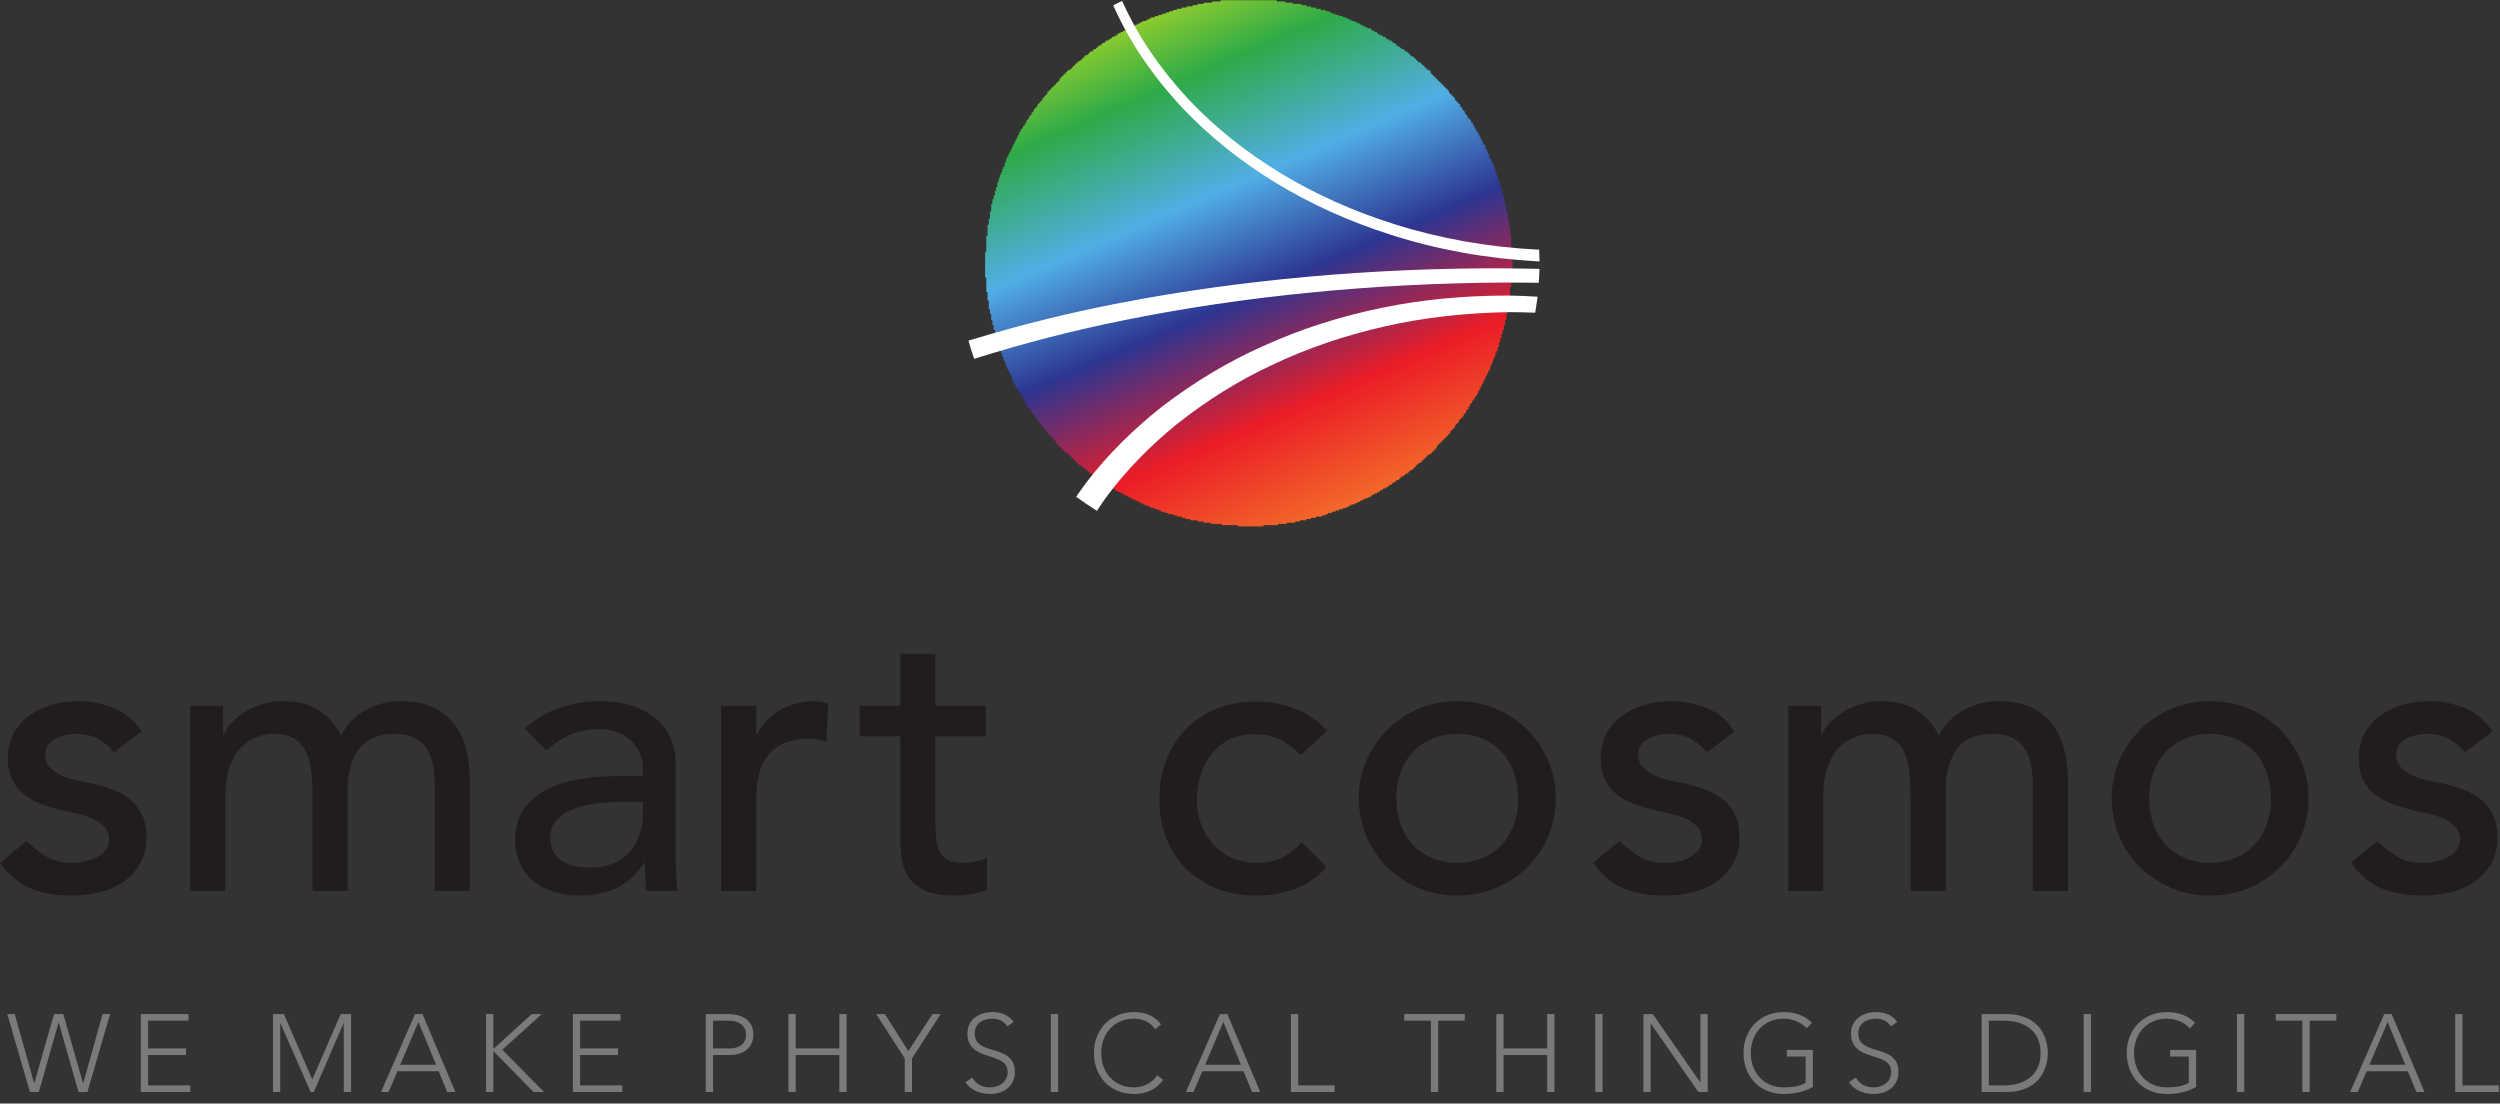 <svg width="256" height="113" viewBox="0 0 256 113" fill="none" xmlns="http://www.w3.org/2000/svg">
<rect x="0" y="0" width="256" height="113" fill="#333333" stroke="none"/>
<g clip-path="url(#clip0_8_12598)">
<path d="M0.743 103.838H1.508L3.494 110.908H3.516L5.534 103.838H6.482L8.5 110.908H8.522L10.508 103.838H11.274L8.951 111.821H8.038L6.019 104.717H5.998L3.979 111.821H3.066L0.743 103.838Z" fill="#7B7979"/>
<path d="M14.421 103.838H19.304V104.515H15.165V107.357H19.044V108.033H15.165V111.146H19.484V111.821H14.421V103.838Z" fill="#7B7979"/>
<path d="M27.954 103.838H29.068L31.98 110.537L34.888 103.838H35.948V111.821H35.203V104.786H35.181L32.137 111.821H31.809L28.72 104.786H28.697V111.821H27.954V103.838Z" fill="#7B7979"/>
<path d="M42.849 104.649L40.987 109.026H44.651L42.849 104.649ZM42.498 103.838H43.265L46.627 111.821H45.791L44.922 109.701H40.694L39.793 111.821H39.014L42.498 103.838Z" fill="#7B7979"/>
<path d="M49.771 103.838H50.516V107.357H50.583L54.451 103.838H55.478L51.44 107.491L55.703 111.821H54.632L50.583 107.695H50.516V111.821H49.771V103.838Z" fill="#7B7979"/>
<path d="M58.658 103.838H63.541V104.515H59.402V107.357H63.281V108.033H59.402V111.146H63.721V111.821H58.658V103.838Z" fill="#7B7979"/>
<path d="M73.013 107.357H74.705C74.914 107.357 75.12 107.333 75.324 107.283C75.528 107.234 75.709 107.155 75.866 107.046C76.024 106.938 76.152 106.792 76.249 106.612C76.347 106.432 76.396 106.209 76.396 105.946C76.396 105.691 76.345 105.473 76.243 105.292C76.142 105.112 76.011 104.963 75.849 104.847C75.687 104.731 75.501 104.646 75.291 104.593C75.08 104.541 74.87 104.515 74.659 104.515H73.013V107.357ZM72.269 103.838H74.568C74.847 103.838 75.139 103.87 75.444 103.934C75.748 103.998 76.025 104.108 76.277 104.266C76.529 104.425 76.736 104.641 76.898 104.915C77.059 105.19 77.139 105.534 77.139 105.946C77.139 106.308 77.073 106.62 76.943 106.883C76.811 107.146 76.635 107.361 76.413 107.531C76.192 107.7 75.935 107.826 75.645 107.909C75.356 107.992 75.053 108.033 74.738 108.033H73.013V111.821H72.269V103.838Z" fill="#7B7979"/>
<path d="M80.737 103.838H81.481V107.357H85.947V103.838H86.691V111.821H85.947V108.033H81.481V111.821H80.737V103.838Z" fill="#7B7979"/>
<path d="M92.646 108.383L89.714 103.838H90.603L93.017 107.627L95.488 103.838H96.321L93.389 108.383V111.821H92.646V108.383Z" fill="#7B7979"/>
<path d="M99.558 110.344C99.753 110.684 100.007 110.935 100.319 111.1C100.63 111.267 100.986 111.349 101.385 111.349C101.633 111.349 101.865 111.311 102.085 111.236C102.302 111.161 102.491 111.055 102.653 110.919C102.815 110.784 102.942 110.621 103.037 110.43C103.13 110.237 103.178 110.021 103.178 109.781C103.178 109.503 103.12 109.273 103.003 109.093C102.885 108.912 102.729 108.764 102.535 108.648C102.339 108.531 102.119 108.432 101.875 108.348C101.631 108.265 101.379 108.183 101.119 108.101C100.86 108.018 100.608 107.924 100.363 107.819C100.12 107.713 99.899 107.576 99.704 107.407C99.509 107.237 99.353 107.025 99.236 106.77C99.119 106.514 99.062 106.199 99.062 105.823C99.062 105.47 99.13 105.156 99.269 104.881C99.409 104.607 99.597 104.377 99.835 104.194C100.071 104.009 100.344 103.87 100.651 103.776C100.96 103.682 101.282 103.636 101.621 103.636C102.056 103.636 102.461 103.712 102.834 103.867C103.205 104.021 103.526 104.278 103.797 104.639L103.155 105.101C102.967 104.838 102.746 104.641 102.496 104.509C102.243 104.377 101.945 104.312 101.599 104.312C101.358 104.312 101.128 104.344 100.911 104.408C100.691 104.471 100.503 104.566 100.342 104.69C100.18 104.813 100.049 104.969 99.952 105.157C99.854 105.346 99.805 105.567 99.805 105.823C99.805 106.222 99.908 106.528 100.11 106.742C100.313 106.956 100.567 107.125 100.871 107.25C101.175 107.374 101.506 107.482 101.863 107.576C102.22 107.67 102.552 107.796 102.856 107.954C103.161 108.113 103.415 108.331 103.616 108.614C103.82 108.896 103.923 109.284 103.923 109.781C103.923 110.142 103.853 110.462 103.719 110.738C103.584 111.017 103.4 111.252 103.172 111.444C102.942 111.636 102.678 111.78 102.376 111.878C102.076 111.976 101.765 112.025 101.441 112.025C100.914 112.025 100.429 111.933 99.986 111.748C99.541 111.564 99.163 111.254 98.847 110.818L99.558 110.344Z" fill="#7B7979"/>
<path d="M107.608 103.838H108.353V111.821H107.608V103.838Z" fill="#7B7979"/>
<path d="M119.112 110.571C118.728 111.089 118.284 111.46 117.781 111.687C117.276 111.912 116.732 112.025 116.145 112.025C115.535 112.025 114.978 111.92 114.471 111.714C113.963 111.508 113.528 111.219 113.169 110.847C112.807 110.474 112.526 110.03 112.322 109.517C112.119 109.001 112.019 108.438 112.019 107.83C112.019 107.221 112.119 106.661 112.322 106.15C112.526 105.64 112.807 105.197 113.169 104.824C113.528 104.453 113.963 104.162 114.471 103.951C114.978 103.74 115.535 103.636 116.145 103.636C116.687 103.636 117.192 103.73 117.662 103.923C118.132 104.114 118.543 104.436 118.896 104.887L118.287 105.395C118.039 105.018 117.722 104.745 117.335 104.572C116.948 104.399 116.551 104.312 116.145 104.312C115.626 104.312 115.158 104.402 114.742 104.583C114.324 104.763 113.969 105.011 113.676 105.327C113.382 105.643 113.157 106.014 112.999 106.442C112.841 106.872 112.763 107.334 112.763 107.83C112.763 108.327 112.841 108.789 112.999 109.217C113.157 109.646 113.382 110.018 113.676 110.333C113.969 110.648 114.324 110.898 114.742 111.079C115.158 111.258 115.626 111.349 116.145 111.349C116.348 111.349 116.56 111.324 116.775 111.275C116.995 111.227 117.208 111.152 117.414 111.049C117.62 110.948 117.818 110.82 118.006 110.667C118.194 110.512 118.359 110.326 118.502 110.108L119.112 110.571Z" fill="#7B7979"/>
<path d="M125.267 104.649L123.406 109.026H127.071L125.267 104.649ZM124.917 103.838H125.684L129.046 111.821H128.211L127.342 109.701H123.112L122.211 111.821H121.434L124.917 103.838Z" fill="#7B7979"/>
<path d="M132.19 103.838H132.935V111.146H136.656V111.821H132.19V103.838Z" fill="#7B7979"/>
<path d="M146.523 104.515H143.794V103.838H149.996V104.515H147.266V111.821H146.523V104.515Z" fill="#7B7979"/>
<path d="M153.221 103.838H153.965V107.357H158.43V103.838H159.174V111.821H158.43V108.033H153.965V111.821H153.221V103.838Z" fill="#7B7979"/>
<path d="M163.357 103.838H164.102V111.821H163.357V103.838Z" fill="#7B7979"/>
<path d="M168.285 103.838H169.245L174.106 110.829H174.126V103.838H174.871V111.821H173.913L169.054 104.83H169.03V111.821H168.285V103.838Z" fill="#7B7979"/>
<path d="M185.64 111.303C185.174 111.566 184.69 111.753 184.191 111.861C183.692 111.97 183.182 112.025 182.662 112.025C182.054 112.025 181.496 111.92 180.99 111.714C180.481 111.508 180.047 111.219 179.687 110.847C179.325 110.474 179.044 110.03 178.841 109.517C178.637 109.001 178.536 108.438 178.536 107.83C178.536 107.221 178.637 106.661 178.841 106.15C179.044 105.64 179.325 105.197 179.687 104.824C180.047 104.453 180.481 104.162 180.99 103.951C181.496 103.74 182.054 103.636 182.662 103.636C183.851 103.636 184.81 104.002 185.54 104.74L184.999 105.305C184.877 105.16 184.73 105.027 184.551 104.903C184.376 104.779 184.185 104.674 183.976 104.588C183.77 104.501 183.554 104.434 183.329 104.385C183.104 104.336 182.881 104.312 182.662 104.312C182.144 104.312 181.676 104.402 181.26 104.583C180.842 104.763 180.487 105.011 180.195 105.327C179.9 105.643 179.676 106.014 179.517 106.442C179.36 106.872 179.281 107.334 179.281 107.83C179.281 108.327 179.36 108.789 179.517 109.217C179.676 109.646 179.9 110.018 180.195 110.333C180.487 110.648 180.842 110.898 181.26 111.079C181.676 111.258 182.144 111.349 182.662 111.349C183.092 111.349 183.495 111.314 183.87 111.246C184.246 111.179 184.587 111.055 184.896 110.875V108.19H182.979V107.515H185.64V111.303Z" fill="#7B7979"/>
<path d="M190.039 110.344C190.234 110.684 190.488 110.935 190.8 111.1C191.111 111.267 191.466 111.349 191.866 111.349C192.114 111.349 192.345 111.311 192.565 111.236C192.781 111.161 192.971 111.055 193.134 110.919C193.295 110.784 193.423 110.621 193.518 110.43C193.611 110.237 193.658 110.021 193.658 109.781C193.658 109.503 193.6 109.273 193.485 109.093C193.366 108.912 193.21 108.764 193.016 108.648C192.82 108.531 192.6 108.432 192.355 108.348C192.113 108.265 191.86 108.183 191.6 108.101C191.341 108.018 191.089 107.924 190.844 107.819C190.601 107.713 190.38 107.576 190.185 107.407C189.99 107.237 189.834 107.025 189.718 106.77C189.6 106.514 189.543 106.199 189.543 105.823C189.543 105.47 189.611 105.156 189.75 104.881C189.89 104.607 190.078 104.377 190.314 104.194C190.553 104.009 190.825 103.87 191.133 103.776C191.441 103.682 191.764 103.636 192.101 103.636C192.538 103.636 192.943 103.712 193.314 103.867C193.686 104.021 194.008 104.278 194.278 104.639L193.636 105.101C193.446 104.838 193.228 104.641 192.976 104.509C192.724 104.377 192.426 104.312 192.08 104.312C191.838 104.312 191.609 104.344 191.393 104.408C191.173 104.471 190.984 104.566 190.823 104.69C190.661 104.813 190.53 104.969 190.433 105.157C190.335 105.346 190.286 105.567 190.286 105.823C190.286 106.222 190.389 106.528 190.591 106.742C190.794 106.956 191.048 107.125 191.353 107.25C191.656 107.374 191.986 107.482 192.345 107.576C192.701 107.67 193.033 107.796 193.336 107.954C193.643 108.113 193.896 108.331 194.098 108.614C194.301 108.896 194.404 109.284 194.404 109.781C194.404 110.142 194.334 110.462 194.2 110.738C194.064 111.017 193.881 111.252 193.651 111.444C193.423 111.636 193.159 111.78 192.858 111.878C192.556 111.976 192.245 112.025 191.923 112.025C191.395 112.025 190.91 111.933 190.466 111.748C190.023 111.564 189.643 111.254 189.328 110.818L190.039 110.344Z" fill="#7B7979"/>
<path d="M203.659 111.146H205.194C205.72 111.146 206.212 111.08 206.67 110.948C207.13 110.816 207.527 110.615 207.865 110.344C208.205 110.073 208.471 109.731 208.667 109.313C208.862 108.896 208.96 108.401 208.96 107.83C208.96 107.259 208.862 106.765 208.667 106.348C208.471 105.93 208.205 105.586 207.865 105.315C207.527 105.044 207.13 104.844 206.67 104.712C206.212 104.581 205.72 104.515 205.194 104.515H203.659V111.146ZM202.916 103.838H205.385C206.077 103.838 206.664 103.923 207.145 104.092C207.625 104.261 208.026 104.477 208.345 104.74C208.665 105.003 208.916 105.295 209.101 105.615C209.285 105.933 209.421 106.24 209.506 106.533C209.594 106.826 209.647 107.091 209.67 107.328C209.692 107.565 209.704 107.732 209.704 107.83C209.704 107.927 209.692 108.096 209.67 108.331C209.647 108.568 209.594 108.833 209.506 109.126C209.421 109.42 209.285 109.726 209.101 110.045C208.916 110.366 208.665 110.656 208.345 110.919C208.026 111.184 207.625 111.399 207.145 111.568C206.664 111.738 206.077 111.821 205.385 111.821H202.916V103.838Z" fill="#7B7979"/>
<path d="M213.369 103.838H214.114V111.821H213.369V103.838Z" fill="#7B7979"/>
<path d="M224.882 111.303C224.416 111.566 223.932 111.753 223.434 111.861C222.934 111.97 222.425 112.025 221.905 112.025C221.296 112.025 220.737 111.92 220.231 111.714C219.724 111.508 219.289 111.219 218.929 110.847C218.567 110.474 218.285 110.03 218.082 109.517C217.879 109.001 217.777 108.438 217.777 107.83C217.777 107.221 217.879 106.661 218.082 106.15C218.285 105.64 218.567 105.197 218.929 104.824C219.289 104.453 219.724 104.162 220.231 103.951C220.737 103.74 221.296 103.636 221.905 103.636C223.092 103.636 224.052 104.002 224.782 104.74L224.24 105.305C224.119 105.16 223.971 105.027 223.794 104.903C223.617 104.779 223.427 104.674 223.219 104.588C223.012 104.501 222.796 104.434 222.57 104.385C222.345 104.336 222.124 104.312 221.905 104.312C221.386 104.312 220.919 104.402 220.502 104.583C220.085 104.763 219.73 105.011 219.436 105.327C219.142 105.643 218.917 106.014 218.759 106.442C218.6 106.872 218.524 107.334 218.524 107.83C218.524 108.327 218.6 108.789 218.759 109.217C218.917 109.646 219.142 110.018 219.436 110.333C219.73 110.648 220.085 110.898 220.502 111.079C220.919 111.258 221.386 111.349 221.905 111.349C222.335 111.349 222.736 111.314 223.111 111.246C223.489 111.179 223.83 111.055 224.137 110.875V108.19H222.221V107.515H224.882V111.303Z" fill="#7B7979"/>
<path d="M229.065 103.838H229.81V111.821H229.065V103.838Z" fill="#7B7979"/>
<path d="M235.765 104.515H233.035V103.838H239.238V104.515H236.509V111.821H235.765V104.515Z" fill="#7B7979"/>
<path d="M244.494 104.649L242.632 109.026H246.297L244.494 104.649ZM244.144 103.838H244.909L248.271 111.821H247.436L246.567 109.701H242.339L241.437 111.821H240.659L244.144 103.838Z" fill="#7B7979"/>
<path d="M251.415 103.838H252.161V111.146H255.883V111.821H251.415V103.838Z" fill="#7B7979"/>
<path d="M126.75 53.9V53.775H125.125V53.65H124V53.525H123.25V53.4H122.625V53.275H121.875V53.15H121.375V53.025H121V52.9H120.5V52.775H120.125V52.65H119.625V52.525H119.25V52.4H118.875V52.275H118.625V52.15H118.25V52.025H117.875V51.9H117.625V51.775H117.25V51.65H117V51.525H116.75V51.4H116.5V51.275H116.25V51.15H116V51.025H115.75V50.9H115.5V50.775H115.25V50.65H115V50.525H114.75V50.4H114.5V50.275H114.25V50.15H114.125V50.025H113.875V49.9H113.75V49.775H113.5V49.65H113.25V49.525H113.125V49.4H112.875V49.275H112.75V49.15H112.5V49.025H112.375V48.9H112.125V48.775H112V48.65H111.875V48.525H111.625V48.4H111.5V48.275H111.375V48.15H111.25V48.025H111V47.9H110.875V47.775H110.75V47.65H110.5V47.525H110.375V47.4H110.25V47.275H110.125V47.15H110V47.025H109.875V46.9H109.75V46.775H109.625V46.65H109.5V46.525H109.375V46.4H109.125V46.275H109V46.15H108.875V46.025H108.75V45.9H108.625V45.775H108.5V45.65H108.375V45.525H108.25V45.4H108.125V45.15H108V45.025H107.875V44.9H107.75V44.775H107.625V44.65H107.5V44.525H107.375V44.4H107.25V44.15H107.125V44.025H107V43.9H106.875V43.775H106.75V43.65H106.625V43.4H106.5V43.275H106.375V43.15H106.25V42.9H106.125V42.775H106V42.525H105.875V42.4H105.75V42.275H105.625V42.025H105.5V41.9H105.375V41.775H105.25V41.525H105.125V41.275H105V41.15H104.875V40.9H104.75V40.65H104.625V40.4H104.5V40.275H104.375V40.025H104.25V39.775H104.125V39.65H104V39.4H103.875V39.15H103.75V38.9H103.625V38.525H103.5V38.275H103.375V38.025H103.25V37.775H103.125V37.525H103V37.15H102.875V36.9H102.75V36.525H102.625V36.15H102.5V35.775H102.375V35.525H102.25V35.15H102.125V34.775H102V34.4H101.875V33.775H101.75V33.275H101.625V32.775H101.5V32.15H101.375V31.65H101.25V30.775H101.125V29.9H101V28.4H100.875V25.775H101V24.15H101.125V23.025H101.25V22.4H101.375V21.65H101.5V20.9H101.625V20.4H101.75V20.025H101.875V19.525H102V19.15H102.125V18.65H102.25V18.275H102.375V17.9H102.5V17.65H102.625V17.275H102.75V17.025H102.875V16.65H103V16.275H103.125V16.025H103.25V15.775H103.375V15.525H103.5V15.275H103.625V15.025H103.75V14.775H103.875V14.525H104V14.275H104.125V14.025H104.25V13.775H104.375V13.525H104.5V13.275H104.625V13.15H104.75V12.9H104.875V12.775H105V12.525H105.125V12.275H105.25V12.15H105.375V11.9H105.5V11.775H105.625V11.525H105.75V11.4H105.875V11.15H106V11.025H106.125V10.9H106.25V10.65H106.375V10.525H106.5V10.4H106.625V10.275H106.75V10.025H106.875V9.9H107V9.775H107.125V9.65H107.25V9.4H107.375V9.275H107.5V9.15H107.625V9.025H107.75V8.9H107.875V8.775H108V8.65H108.125V8.525H108.25V8.4H108.375V8.275H108.5V8.025H108.625V7.9H108.75V7.775H108.875V7.65H109V7.525H109.125V7.4H109.25V7.275H109.375V7.15H109.625V7.025H109.75V6.9H109.875V6.775H110V6.65H110.125V6.525H110.25V6.4H110.375V6.275H110.625V6.15H110.75V6.025H110.875V5.9H111V5.775H111.125V5.65H111.375V5.525H111.5V5.4H111.625V5.275H111.875V5.15H112V5.025H112.25V4.9H112.375V4.775H112.5V4.65H112.75V4.525H112.875V4.4H113.125V4.275H113.25V4.15H113.5V4.025H113.75V3.9H113.875V3.775H114.125V3.65H114.375V3.525H114.5V3.4H114.75V3.275H115V3.15H115.25V3.025H115.375V2.9H115.625V2.775H116V2.65H116.25V2.525H116.5V2.4H116.75V2.275H117V2.15H117.375V2.025H117.625V1.9H117.875V1.775H118.25V1.65H118.625V1.525H119V1.4H119.375V1.275H119.75V1.15H120.125V1.025H120.5V0.9H121V0.775H121.5V0.65H122.125V0.525H122.625V0.4H123.25V0.275H124.125V0.15H125V0.025H130.75V0.15H131.625V0.275H132.375V0.4H133.25V0.525H133.75V0.65H134.25V0.775H134.75V0.9H135.25V1.025H135.75V1.15H136.125V1.275H136.375V1.4H136.75V1.525H137.125V1.65H137.5V1.775H137.875V1.9H138.125V2.025H138.375V2.15H138.75V2.275H139V2.4H139.25V2.525H139.5V2.65H139.75V2.775H140V2.9H140.375V3.025H140.5V3.15H140.75V3.275H141V3.4H141.125V3.525H141.375V3.65H141.625V3.775H141.875V3.9H142V4.025H142.25V4.15H142.5V4.275H142.625V4.4H142.875V4.525H143V4.65H143.125V4.775H143.375V4.9H143.5V5.025H143.75V5.15H143.875V5.275H144.125V5.4H144.25V5.525H144.375V5.65H144.5V5.775H144.75V5.9H144.875V6.025H145V6.15H145.125V6.275H145.25V6.4H145.5V6.525H145.625V6.65H145.75V6.775H145.875V6.9H146V7.025H146.125V7.15H146.375V7.275H146.5V7.525H146.625V7.65H146.75V7.775H146.875V7.9H147V8.025H147.125V8.15H147.25V8.275H147.375V8.4H147.5V8.525H147.625V8.65H147.75V8.775H147.875V8.9H148V9.025H148.125V9.15H148.25V9.275H148.375V9.525H148.5V9.65H148.625V9.775H148.75V9.9H148.875V10.025H149V10.275H149.125V10.4H149.25V10.525H149.375V10.65H149.5V10.9H149.625V11.025H149.75V11.275H149.875V11.4H150V11.65H150.125V11.775H150.25V12.025H150.375V12.15H150.5V12.275H150.625V12.525H150.75V12.65H150.875V12.9H151V13.15H151.125V13.4H151.25V13.525H151.375V13.775H151.5V14.025H151.625V14.275H151.75V14.525H151.875V14.775H152V14.9H152.125V15.275H152.25V15.525H152.375V15.775H152.5V16.15H152.625V16.4H152.75V16.65H152.875V16.9H153V17.275H153.125V17.65H153.25V18.025H153.375V18.4H153.5V18.775H153.625V19.15H153.75V19.525H153.875V20.025H154V20.525H154.125V21.15H154.25V21.65H154.375V22.275H154.5V23.15H154.625V24.025H154.75V26.525H154.875V27.775H154.75V29.4H154.625V30.65H154.5V31.4H154.375V32.15H154.25V32.775H154.125V33.275H154V33.775H153.875V34.15H153.75V34.65H153.625V35.025H153.5V35.525H153.375V35.9H153.25V36.15H153.125V36.525H153V36.775H152.875V37.15H152.75V37.4H152.625V37.775H152.5V38.025H152.375V38.275H152.25V38.525H152.125V38.775H152V39.025H151.875V39.275H151.75V39.525H151.625V39.775H151.5V40.025H151.375V40.275H151.25V40.525H151.125V40.65H151V40.9H150.875V41.025H150.75V41.275H150.625V41.4H150.5V41.65H150.375V41.9H150.25V42.025H150.125V42.275H150V42.4H149.875V42.65H149.75V42.775H149.625V42.9H149.5V43.025H149.375V43.275H149.25V43.4H149.125V43.525H149V43.775H148.875V43.9H148.75V44.025H148.625V44.15H148.5V44.4H148.375V44.525H148.25V44.65H148.125V44.775H148V44.9H147.875V45.025H147.75V45.15H147.625V45.275H147.5V45.4H147.375V45.525H147.25V45.65H147.125V45.9H147V46.025H146.875V46.15H146.75V46.275H146.625V46.4H146.5V46.525H146.25V46.65H146.125V46.775H146V46.9H145.875V47.025H145.75V47.15H145.625V47.275H145.5V47.4H145.25V47.525H145.125V47.65H145V47.775H144.875V47.9H144.75V48.025H144.625V48.15H144.375V48.275H144.25V48.4H144.125V48.525H143.875V48.65H143.75V48.775H143.5V48.9H143.375V49.025H143.25V49.15H143V49.275H142.875V49.4H142.625V49.525H142.5V49.65H142.25V49.775H142.125V49.9H141.875V50.025H141.625V50.15H141.375V50.275H141.25V50.4H141V50.525H140.75V50.65H140.5V50.775H140.375V50.9H140.125V51.025H139.75V51.15H139.5V51.275H139.25V51.4H139V51.525H138.75V51.65H138.375V51.775H138.125V51.9H137.875V52.025H137.5V52.15H137.125V52.275H136.75V52.4H136.375V52.525H136V52.65H135.75V52.775H135.375V52.9H134.75V53.025H134.25V53.15H133.75V53.275H133.125V53.4H132.625V53.525H131.75V53.65H130.875V53.775H129.375V53.9" fill="url(#paint0_linear_8_12598)"/>
<path d="M156.761 27.517C155.896 27.5 155.032 27.483 154.167 27.477C140.659 27.416 127.018 28.642 114.756 31.012C109.582 32.002 104.414 33.281 99.399 34.814L99.172 34.882L99.236 35.112C99.373 35.586 99.519 36.056 99.677 36.523L99.754 36.748L99.981 36.675C104.913 35.121 110.004 33.812 115.109 32.788C127.233 30.328 140.736 28.995 154.159 28.933C155.015 28.935 155.871 28.939 156.727 28.948L157.57 28.958L157.592 28.623C157.607 28.343 157.625 28.062 157.633 27.781L157.639 27.535L156.761 27.517ZM157.186 30.366C156.382 30.324 155.448 30.279 154.533 30.266H154.375C149.82 30.266 145.475 30.691 141.46 31.531C137.17 32.413 133.084 33.732 129.318 35.451C125.783 37.02 122.324 39.092 119.033 41.608C116.067 43.94 113.493 46.505 111.377 49.229C111.02 49.693 110.696 50.158 110.336 50.671L110.198 50.868L110.393 51.007C110.959 51.418 111.541 51.812 112.124 52.179L112.325 52.302L112.513 52.022C112.797 51.6 113.079 51.181 113.391 50.76C115.337 48.163 117.725 45.702 120.489 43.448C123.591 40.989 126.864 38.953 130.216 37.395C133.815 35.676 137.733 34.336 141.864 33.411C145.784 32.519 150.05 32.031 154.533 31.962C155.349 31.966 156.155 31.984 156.99 32.014L157.204 32.02L157.24 31.809C157.304 31.421 157.366 31.031 157.415 30.638L157.447 30.379L157.186 30.366ZM157.641 26.773L157.38 26.759C152.181 26.473 147.154 25.562 142.44 24.047C133.935 21.355 126.516 16.828 120.987 10.957V10.954C118.025 7.771 115.705 4.339 114.089 0.756L113.995 0.547L114.199 0.44C114.294 0.392 114.39 0.345 114.487 0.298L114.905 0.094L115.009 0.321C116.591 3.8 118.863 7.133 121.758 10.229C127.18 15.948 134.451 20.347 142.784 22.954C147.388 24.416 152.3 25.291 157.389 25.559L157.609 25.57L157.617 25.791C157.627 26.033 157.632 26.274 157.637 26.514L157.641 26.773Z" fill="white"/>
<path d="M11.679 77.034C11.252 76.5 10.726 76.053 10.1 75.693C9.472 75.333 8.706 75.154 7.8 75.154C6.945 75.154 6.206 75.333 5.579 75.693C4.952 76.053 4.639 76.58 4.639 77.273C4.639 77.833 4.819 78.287 5.179 78.633C5.539 78.98 5.965 79.26 6.459 79.473C6.953 79.688 7.479 79.847 8.039 79.954C8.599 80.061 9.079 80.154 9.479 80.234C10.252 80.42 10.979 80.647 11.66 80.913C12.339 81.18 12.925 81.527 13.418 81.954C13.912 82.38 14.299 82.9 14.58 83.514C14.859 84.127 14.999 84.874 14.999 85.753C14.999 86.821 14.773 87.734 14.319 88.494C13.865 89.253 13.279 89.874 12.559 90.353C11.839 90.834 11.018 91.18 10.1 91.394C9.179 91.606 8.252 91.713 7.319 91.713C5.745 91.713 4.366 91.473 3.179 90.994C1.993 90.513 0.932 89.634 -0 88.353L2.719 86.113C3.305 86.7 3.959 87.22 4.68 87.673C5.398 88.127 6.279 88.353 7.319 88.353C7.771 88.353 8.232 88.308 8.699 88.213C9.166 88.12 9.58 87.974 9.939 87.773C10.3 87.573 10.593 87.32 10.818 87.014C11.045 86.707 11.159 86.353 11.159 85.953C11.159 85.42 10.992 84.981 10.659 84.634C10.325 84.287 9.925 84.014 9.459 83.814C8.992 83.613 8.499 83.453 7.979 83.334C7.459 83.213 6.999 83.113 6.599 83.033C5.826 82.847 5.092 82.633 4.399 82.394C3.706 82.153 3.093 81.834 2.559 81.434C2.026 81.033 1.599 80.527 1.279 79.913C0.959 79.3 0.799 78.54 0.799 77.633C0.799 76.647 1.005 75.787 1.419 75.054C1.832 74.321 2.378 73.713 3.06 73.233C3.74 72.753 4.512 72.394 5.379 72.153C6.246 71.913 7.119 71.794 7.999 71.794C9.279 71.794 10.505 72.034 11.679 72.513C12.852 72.994 13.785 73.793 14.479 74.913L11.679 77.034Z" fill="#211D1D"/>
<path d="M19.478 72.273H22.839V75.234H22.919C22.998 74.967 23.205 74.634 23.538 74.233C23.872 73.834 24.299 73.453 24.819 73.093C25.339 72.734 25.952 72.427 26.658 72.173C27.365 71.92 28.145 71.794 28.998 71.794C30.412 71.794 31.599 72.087 32.559 72.673C33.519 73.26 34.305 74.141 34.919 75.314C35.532 74.141 36.398 73.26 37.519 72.673C38.638 72.087 39.773 71.794 40.919 71.794C42.385 71.794 43.584 72.034 44.519 72.513C45.452 72.994 46.185 73.627 46.718 74.413C47.252 75.2 47.619 76.094 47.819 77.093C48.018 78.093 48.118 79.127 48.118 80.193V91.233H44.519V80.673C44.519 79.954 44.472 79.26 44.379 78.594C44.285 77.927 44.092 77.341 43.798 76.834C43.505 76.328 43.091 75.92 42.559 75.613C42.024 75.307 41.319 75.154 40.439 75.154C38.706 75.154 37.465 75.687 36.718 76.753C35.972 77.82 35.599 79.194 35.599 80.873V91.233H31.999V81.314C31.999 80.407 31.951 79.581 31.858 78.834C31.765 78.087 31.579 77.44 31.298 76.893C31.018 76.347 30.618 75.92 30.098 75.613C29.578 75.307 28.879 75.154 27.998 75.154C27.359 75.154 26.739 75.28 26.138 75.533C25.539 75.787 25.012 76.167 24.559 76.673C24.105 77.18 23.745 77.827 23.479 78.613C23.212 79.4 23.079 80.327 23.079 81.394V91.233H19.478V72.273Z" fill="#211D1D"/>
<path d="M63.918 82.113C63.065 82.113 62.19 82.161 61.298 82.253C60.405 82.347 59.592 82.527 58.858 82.793C58.125 83.06 57.524 83.433 57.058 83.913C56.591 84.393 56.358 85.007 56.358 85.753C56.358 86.847 56.724 87.633 57.458 88.113C58.191 88.594 59.184 88.834 60.438 88.834C61.424 88.834 62.264 88.667 62.959 88.334C63.65 88.001 64.211 87.567 64.638 87.034C65.064 86.5 65.371 85.907 65.559 85.253C65.744 84.6 65.838 83.953 65.838 83.314V82.113H63.918ZM53.758 74.593C54.771 73.66 55.944 72.96 57.278 72.493C58.611 72.027 59.944 71.794 61.277 71.794C62.664 71.794 63.858 71.967 64.858 72.313C65.857 72.66 66.678 73.127 67.317 73.713C67.959 74.3 68.431 74.974 68.738 75.733C69.045 76.493 69.197 77.287 69.197 78.113V87.793C69.197 88.46 69.211 89.073 69.238 89.634C69.265 90.193 69.304 90.728 69.358 91.233H66.158C66.079 90.273 66.038 89.314 66.038 88.353H65.957C65.158 89.581 64.211 90.447 63.118 90.953C62.024 91.46 60.757 91.713 59.318 91.713C58.438 91.713 57.598 91.594 56.797 91.353C55.998 91.113 55.298 90.753 54.698 90.273C54.099 89.793 53.623 89.2 53.278 88.494C52.932 87.788 52.758 86.967 52.758 86.033C52.758 84.807 53.032 83.78 53.579 82.954C54.124 82.127 54.871 81.453 55.818 80.933C56.765 80.413 57.871 80.04 59.138 79.813C60.405 79.587 61.758 79.473 63.198 79.473H65.838V78.674C65.838 78.193 65.744 77.713 65.559 77.233C65.371 76.753 65.091 76.32 64.717 75.933C64.344 75.547 63.877 75.24 63.318 75.013C62.758 74.787 62.092 74.673 61.318 74.673C60.624 74.673 60.018 74.741 59.498 74.874C58.978 75.007 58.504 75.173 58.078 75.374C57.651 75.574 57.264 75.808 56.919 76.074C56.572 76.34 56.238 76.594 55.917 76.834L53.758 74.593Z" fill="#211D1D"/>
<path d="M73.837 72.273H77.437V75.193H77.518C77.757 74.688 78.077 74.227 78.477 73.814C78.877 73.4 79.323 73.047 79.817 72.753C80.311 72.46 80.85 72.227 81.438 72.053C82.023 71.88 82.61 71.794 83.198 71.794C83.784 71.794 84.317 71.874 84.797 72.034L84.637 75.913C84.344 75.834 84.051 75.767 83.757 75.713C83.464 75.66 83.171 75.633 82.878 75.633C81.118 75.633 79.77 76.127 78.837 77.113C77.903 78.1 77.437 79.634 77.437 81.713V91.233H73.837V72.273Z" fill="#211D1D"/>
<path d="M100.945 75.394H95.786V83.993C95.786 84.527 95.799 85.054 95.826 85.574C95.852 86.094 95.952 86.561 96.126 86.973C96.298 87.387 96.565 87.72 96.926 87.974C97.286 88.228 97.812 88.353 98.505 88.353C98.931 88.353 99.372 88.314 99.826 88.233C100.279 88.154 100.691 88.007 101.065 87.793V91.074C100.639 91.314 100.086 91.48 99.405 91.573C98.725 91.667 98.199 91.713 97.825 91.713C96.439 91.713 95.366 91.519 94.605 91.133C93.846 90.747 93.286 90.247 92.925 89.634C92.565 89.02 92.352 88.334 92.286 87.573C92.219 86.814 92.186 86.047 92.186 85.273V75.394H88.025V72.273H92.186V66.954H95.786V72.273H100.945V75.394Z" fill="#211D1D"/>
<path d="M133.198 77.313C132.531 76.621 131.83 76.094 131.098 75.733C130.364 75.374 129.49 75.193 128.478 75.193C127.491 75.193 126.63 75.374 125.898 75.733C125.164 76.094 124.55 76.587 124.057 77.214C123.564 77.84 123.19 78.56 122.938 79.374C122.684 80.188 122.558 81.033 122.558 81.913C122.558 82.793 122.703 83.627 122.998 84.413C123.291 85.2 123.704 85.887 124.238 86.473C124.771 87.061 125.411 87.52 126.158 87.853C126.904 88.187 127.744 88.353 128.678 88.353C129.69 88.353 130.558 88.173 131.278 87.814C131.998 87.454 132.664 86.927 133.278 86.233L135.838 88.793C134.904 89.834 133.818 90.581 132.578 91.033C131.338 91.487 130.024 91.713 128.638 91.713C127.171 91.713 125.831 91.473 124.617 90.994C123.404 90.513 122.358 89.841 121.478 88.973C120.598 88.107 119.918 87.067 119.438 85.853C118.957 84.641 118.718 83.3 118.718 81.834C118.718 80.367 118.957 79.02 119.438 77.793C119.918 76.567 120.59 75.513 121.457 74.634C122.324 73.753 123.364 73.067 124.577 72.573C125.79 72.081 127.144 71.834 128.638 71.834C130.024 71.834 131.351 72.081 132.618 72.573C133.884 73.067 134.984 73.82 135.918 74.834L133.198 77.313Z" fill="#211D1D"/>
<path d="M142.986 81.753C142.986 82.713 143.131 83.6 143.426 84.413C143.719 85.227 144.133 85.92 144.666 86.493C145.2 87.067 145.853 87.52 146.625 87.853C147.399 88.187 148.266 88.353 149.225 88.353C150.186 88.353 151.051 88.187 151.825 87.853C152.6 87.52 153.253 87.067 153.786 86.493C154.32 85.92 154.733 85.227 155.026 84.413C155.319 83.6 155.466 82.713 155.466 81.753C155.466 80.793 155.319 79.907 155.026 79.094C154.733 78.281 154.32 77.587 153.786 77.014C153.253 76.44 152.6 75.987 151.825 75.654C151.051 75.32 150.186 75.154 149.225 75.154C148.266 75.154 147.399 75.32 146.625 75.654C145.853 75.987 145.2 76.44 144.666 77.014C144.133 77.587 143.719 78.281 143.426 79.094C143.131 79.907 142.986 80.793 142.986 81.753ZM139.146 81.753C139.146 80.367 139.406 79.073 139.926 77.874C140.446 76.673 141.159 75.62 142.066 74.714C142.971 73.807 144.039 73.093 145.265 72.573C146.493 72.053 147.813 71.794 149.225 71.794C150.639 71.794 151.959 72.053 153.185 72.573C154.413 73.093 155.479 73.807 156.386 74.714C157.293 75.62 158.006 76.673 158.526 77.874C159.046 79.073 159.306 80.367 159.306 81.753C159.306 83.14 159.046 84.44 158.526 85.654C158.006 86.867 157.293 87.92 156.386 88.814C155.479 89.707 154.413 90.413 153.185 90.933C151.959 91.453 150.639 91.713 149.225 91.713C147.813 91.713 146.493 91.453 145.265 90.933C144.039 90.413 142.971 89.707 142.066 88.814C141.159 87.92 140.446 86.867 139.926 85.654C139.406 84.44 139.146 83.14 139.146 81.753Z" fill="#211D1D"/>
<path d="M174.797 77.034C174.371 76.5 173.845 76.053 173.219 75.693C172.592 75.333 171.824 75.154 170.919 75.154C170.065 75.154 169.324 75.333 168.699 75.693C168.072 76.053 167.759 76.58 167.759 77.273C167.759 77.833 167.939 78.287 168.299 78.633C168.659 78.98 169.085 79.26 169.579 79.473C170.071 79.688 170.599 79.847 171.159 79.954C171.719 80.061 172.199 80.154 172.599 80.234C173.372 80.42 174.099 80.647 174.779 80.913C175.457 81.18 176.045 81.527 176.539 81.954C177.032 82.38 177.417 82.9 177.699 83.514C177.979 84.127 178.119 84.874 178.119 85.753C178.119 86.821 177.891 87.734 177.437 88.494C176.985 89.253 176.397 89.874 175.679 90.353C174.959 90.834 174.139 91.18 173.219 91.394C172.299 91.606 171.371 91.713 170.439 91.713C168.865 91.713 167.485 91.473 166.299 90.994C165.111 90.513 164.052 89.634 163.119 88.353L165.837 86.113C166.425 86.7 167.079 87.22 167.799 87.673C168.519 88.127 169.399 88.353 170.439 88.353C170.891 88.353 171.352 88.308 171.819 88.213C172.285 88.12 172.699 87.974 173.059 87.773C173.419 87.573 173.711 87.32 173.939 87.014C174.165 86.707 174.277 86.353 174.277 85.953C174.277 85.42 174.112 84.981 173.777 84.634C173.445 84.287 173.045 84.014 172.579 83.814C172.111 83.613 171.617 83.453 171.097 83.334C170.577 83.213 170.119 83.113 169.719 83.033C168.945 82.847 168.212 82.633 167.519 82.394C166.824 82.153 166.211 81.834 165.677 81.434C165.145 81.033 164.719 80.527 164.399 79.913C164.079 79.3 163.919 78.54 163.919 77.633C163.919 76.647 164.125 75.787 164.539 75.054C164.951 74.321 165.499 73.713 166.179 73.233C166.859 72.753 167.631 72.394 168.499 72.153C169.365 71.913 170.239 71.794 171.119 71.794C172.397 71.794 173.624 72.034 174.797 72.513C175.972 72.994 176.905 73.793 177.599 74.913L174.797 77.034Z" fill="#211D1D"/>
<path d="M183.118 72.273H186.478V75.234H186.558C186.638 74.967 186.844 74.634 187.178 74.233C187.51 73.834 187.938 73.453 188.458 73.093C188.978 72.734 189.59 72.427 190.298 72.173C191.004 71.92 191.784 71.794 192.638 71.794C194.051 71.794 195.238 72.087 196.198 72.673C197.158 73.26 197.944 74.141 198.558 75.314C199.17 74.141 200.038 73.26 201.158 72.673C202.278 72.087 203.41 71.794 204.558 71.794C206.024 71.794 207.224 72.034 208.158 72.513C209.09 72.994 209.824 73.627 210.358 74.413C210.89 75.2 211.258 76.094 211.458 77.093C211.658 78.093 211.758 79.127 211.758 80.193V91.233H208.158V80.673C208.158 79.954 208.111 79.26 208.018 78.594C207.924 77.927 207.73 77.341 207.438 76.834C207.144 76.328 206.73 75.92 206.198 75.613C205.664 75.307 204.958 75.154 204.078 75.154C202.344 75.154 201.104 75.687 200.358 76.753C199.61 77.82 199.238 79.194 199.238 80.873V91.233H195.638V81.314C195.638 80.407 195.59 79.581 195.498 78.834C195.404 78.087 195.218 77.44 194.938 76.893C194.658 76.347 194.258 75.92 193.738 75.613C193.218 75.307 192.518 75.154 191.638 75.154C190.998 75.154 190.378 75.28 189.778 75.533C189.178 75.787 188.65 76.167 188.198 76.673C187.744 77.18 187.384 77.827 187.118 78.613C186.85 79.4 186.718 80.327 186.718 81.394V91.233H183.118V72.273Z" fill="#211D1D"/>
<path d="M220.075 81.753C220.075 82.713 220.221 83.6 220.516 84.413C220.809 85.227 221.221 85.92 221.756 86.493C222.289 87.067 222.941 87.52 223.715 87.853C224.489 88.187 225.356 88.353 226.315 88.353C227.276 88.353 228.141 88.187 228.915 87.853C229.689 87.52 230.341 87.067 230.876 86.493C231.408 85.92 231.823 85.227 232.115 84.413C232.409 83.6 232.555 82.713 232.555 81.753C232.555 80.793 232.409 79.907 232.115 79.094C231.823 78.281 231.408 77.587 230.876 77.014C230.341 76.44 229.689 75.987 228.915 75.654C228.141 75.32 227.276 75.154 226.315 75.154C225.356 75.154 224.489 75.32 223.715 75.654C222.941 75.987 222.289 76.44 221.756 77.014C221.221 77.587 220.809 78.281 220.516 79.094C220.221 79.907 220.075 80.793 220.075 81.753ZM216.236 81.753C216.236 80.367 216.496 79.073 217.016 77.874C217.536 76.673 218.249 75.62 219.156 74.714C220.061 73.807 221.129 73.093 222.355 72.573C223.583 72.053 224.901 71.794 226.315 71.794C227.729 71.794 229.049 72.053 230.275 72.573C231.503 73.093 232.569 73.807 233.476 74.714C234.381 75.62 235.096 76.673 235.616 77.874C236.136 79.073 236.396 80.367 236.396 81.753C236.396 83.14 236.136 84.44 235.616 85.654C235.096 86.867 234.381 87.92 233.476 88.814C232.569 89.707 231.503 90.413 230.275 90.933C229.049 91.453 227.729 91.713 226.315 91.713C224.901 91.713 223.583 91.453 222.355 90.933C221.129 90.413 220.061 89.707 219.156 88.814C218.249 87.92 217.536 86.867 217.016 85.654C216.496 84.44 216.236 83.14 216.236 81.753Z" fill="#211D1D"/>
<path d="M252.416 77.034C251.989 76.5 251.461 76.053 250.835 75.693C250.209 75.333 249.443 75.154 248.536 75.154C247.683 75.154 246.943 75.333 246.316 75.693C245.689 76.053 245.376 76.58 245.376 77.273C245.376 77.833 245.556 78.287 245.916 78.633C246.276 78.98 246.703 79.26 247.196 79.473C247.69 79.688 248.216 79.847 248.776 79.954C249.336 80.061 249.816 80.154 250.216 80.234C250.99 80.42 251.716 80.647 252.396 80.913C253.075 81.18 253.663 81.527 254.156 81.954C254.649 82.38 255.036 82.9 255.315 83.514C255.596 84.127 255.736 84.874 255.736 85.753C255.736 86.821 255.51 87.734 255.055 88.494C254.603 89.253 254.015 89.874 253.296 90.353C252.576 90.834 251.756 91.18 250.835 91.394C249.916 91.606 248.989 91.713 248.056 91.713C246.483 91.713 245.103 91.473 243.916 90.994C242.729 90.513 241.669 89.634 240.736 88.353L243.456 86.113C244.043 86.7 244.696 87.22 245.416 87.673C246.136 88.127 247.016 88.353 248.056 88.353C248.509 88.353 248.969 88.308 249.436 88.213C249.901 88.12 250.315 87.974 250.676 87.773C251.036 87.573 251.329 87.32 251.556 87.014C251.783 86.707 251.896 86.353 251.896 85.953C251.896 85.42 251.729 84.981 251.396 84.634C251.063 84.287 250.663 84.014 250.196 83.814C249.73 83.613 249.236 83.453 248.716 83.334C248.196 83.213 247.736 83.113 247.336 83.033C246.563 82.847 245.83 82.633 245.136 82.394C244.443 82.153 243.829 81.834 243.296 81.434C242.761 81.033 242.336 80.527 242.016 79.913C241.696 79.3 241.536 78.54 241.536 77.633C241.536 76.647 241.743 75.787 242.156 75.054C242.569 74.321 243.116 73.713 243.796 73.233C244.476 72.753 245.25 72.394 246.116 72.153C246.981 71.913 247.856 71.794 248.736 71.794C250.016 71.794 251.243 72.034 252.416 72.513C253.59 72.994 254.523 73.793 255.216 74.913L252.416 77.034Z" fill="#211D1D"/>
</g>
<defs>
<linearGradient id="paint0_linear_8_12598" x1="113.692" y1="-5.256" x2="142.044" y2="60.112" gradientUnits="userSpaceOnUse">
<stop stop-color="#F5F012"/>
<stop offset="0.215" stop-color="#2EAA48"/>
<stop offset="0.215" stop-color="#2EAA48"/>
<stop offset="0.382" stop-color="#51AEE5"/>
<stop offset="0.382" stop-color="#51AEE5"/>
<stop offset="0.537" stop-color="#2D3591"/>
<stop offset="0.537" stop-color="#2D3591"/>
<stop offset="0.712" stop-color="#EB1D27"/>
<stop offset="0.712" stop-color="#EB1D27"/>
<stop offset="0.713" stop-color="#EB1D27"/>
<stop offset="1" stop-color="#F8A62C"/>
</linearGradient>
<clipPath id="clip0_8_12598">
<rect width="255.887" height="112.025" fill="white"/>
</clipPath>
</defs>
</svg>
